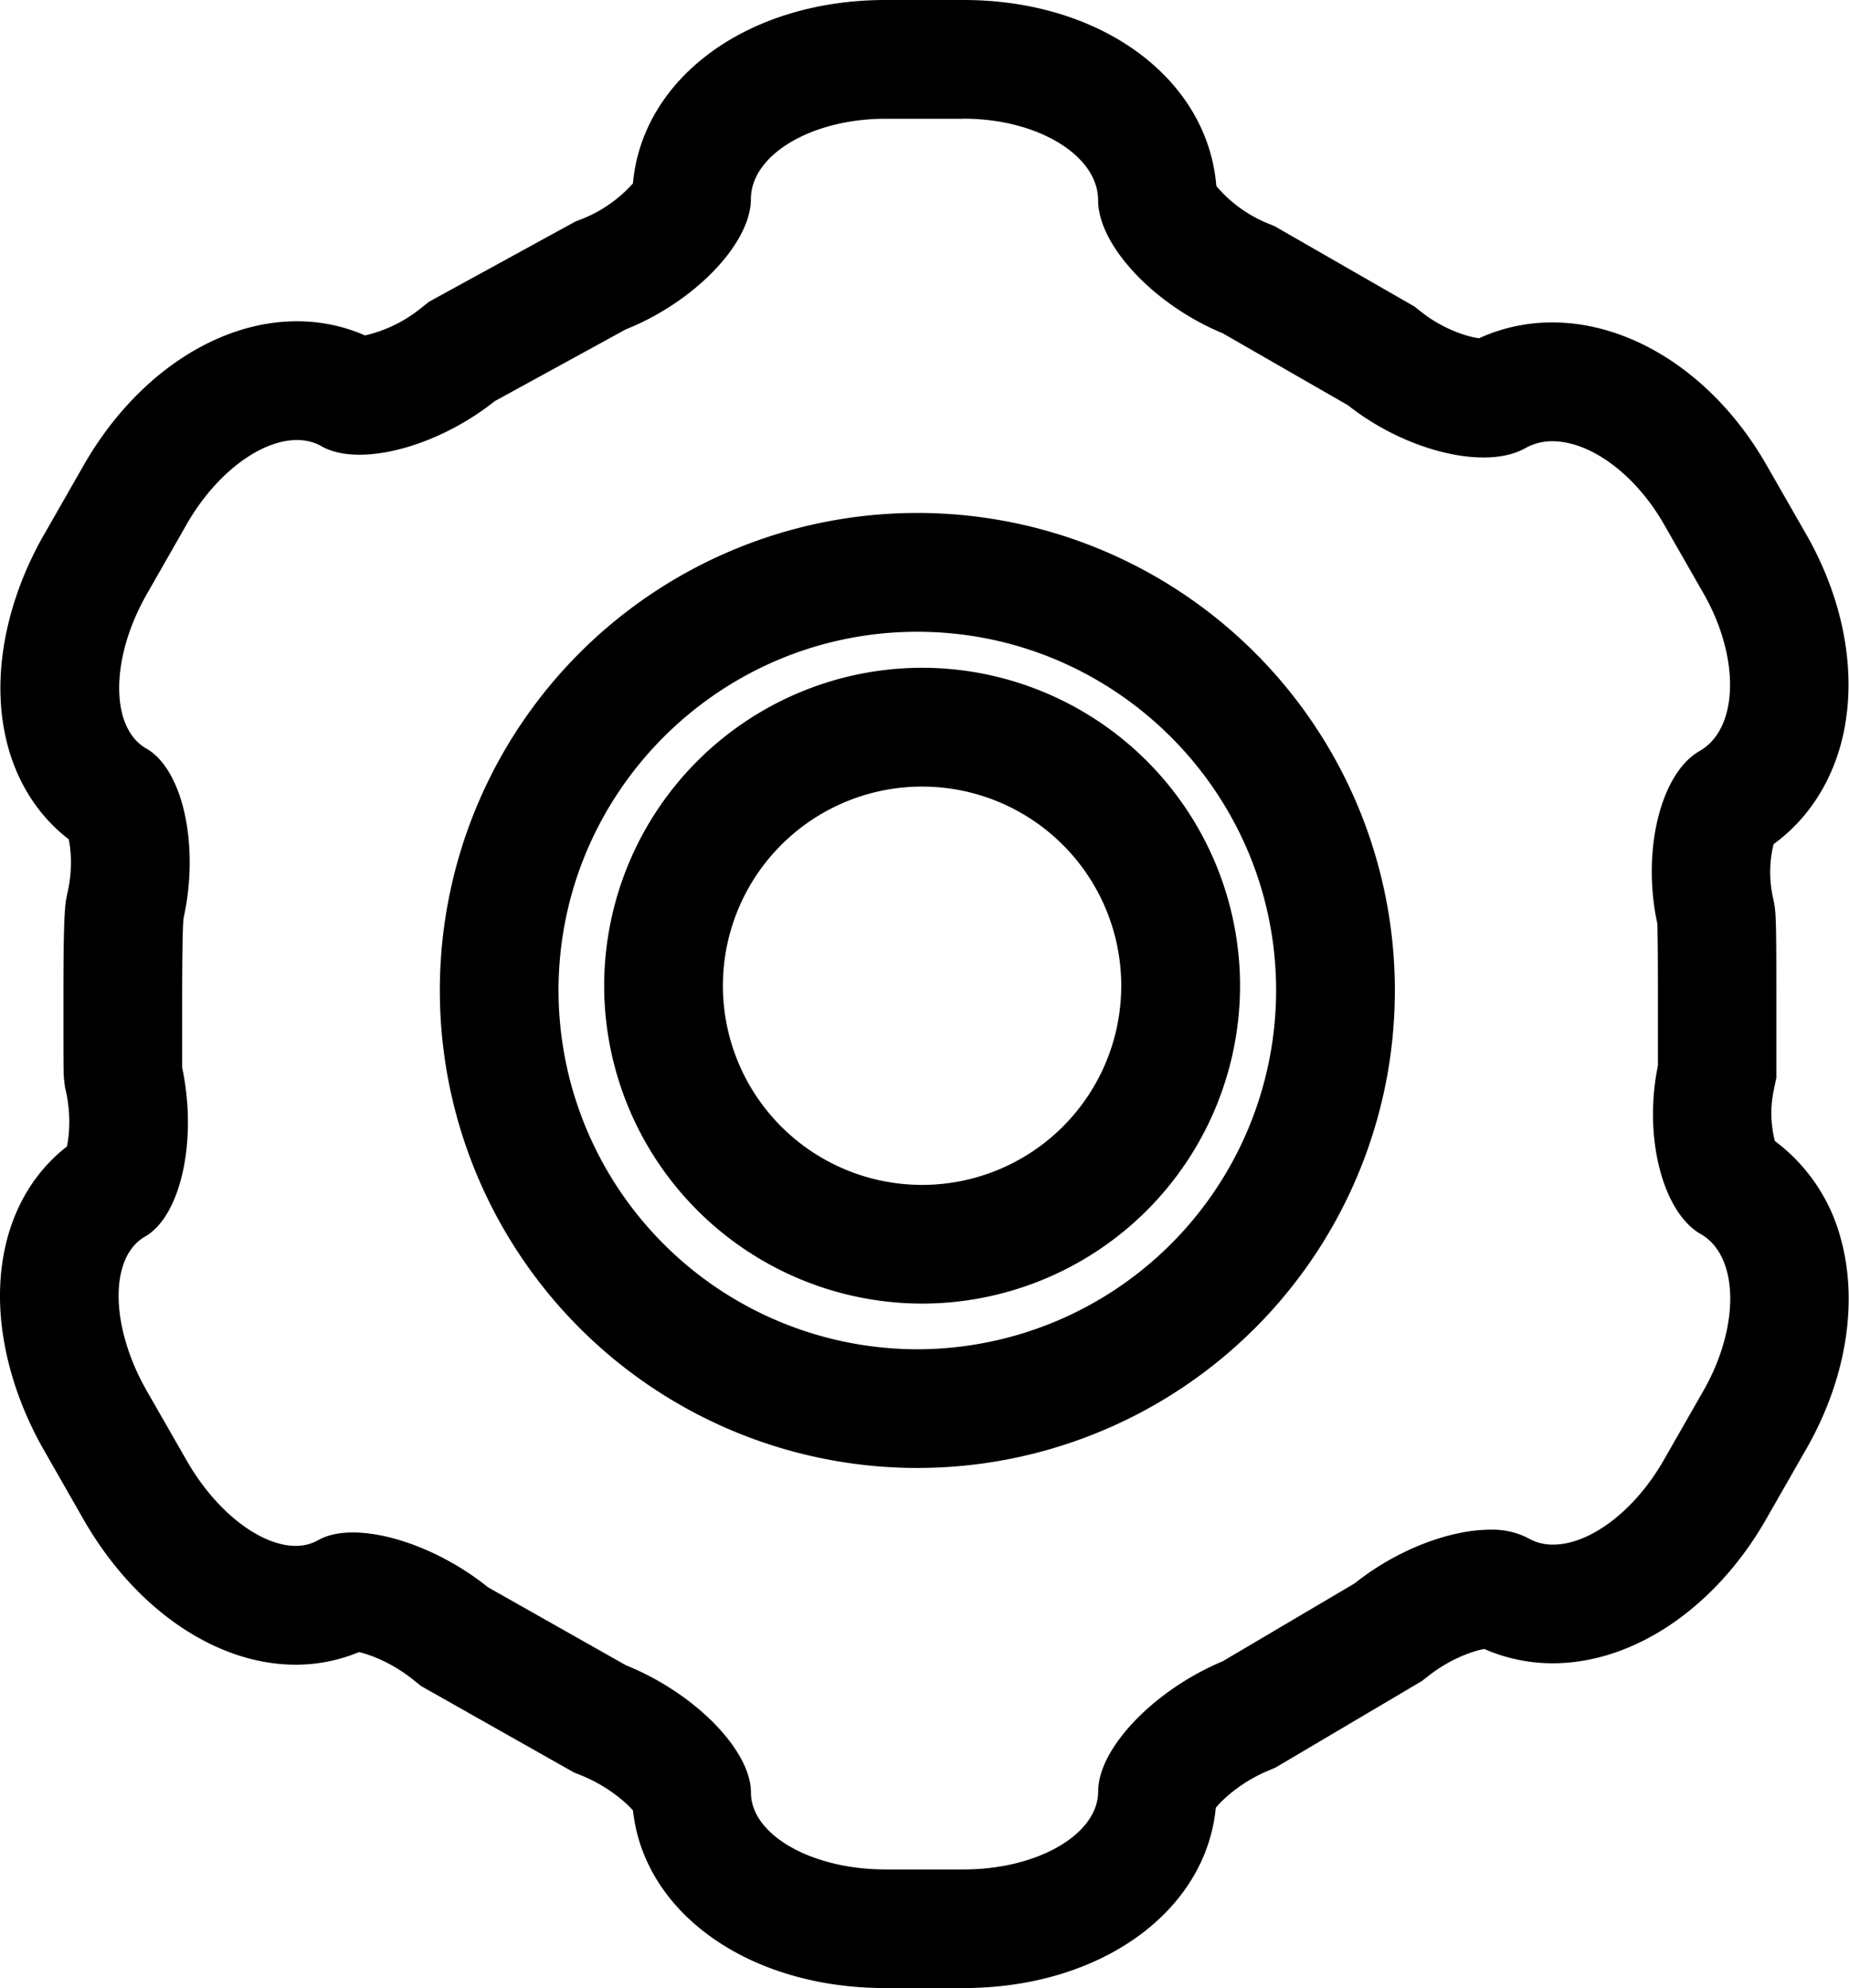<svg xmlns="http://www.w3.org/2000/svg" width="27.434" height="29.5" viewBox="0 0 27.434 29.5"><path d="M27.315 18.389a2.658 2.658 0 00-.981-1.459 1.665 1.665 0 01-.015-.761l.037-.177V14.8c0-1.247-.006-1.277-.048-1.472a1.754 1.754 0 01.007-.803c.477-.346.828-.861.996-1.476.261-.956.076-2.091-.508-3.114l-.591-1.032c-.746-1.307-1.965-2.119-3.182-2.119-.378 0-.75.081-1.085.235-.198-.025-.554-.15-.855-.389l-.103-.082-.114-.065-1.857-1.067-.096-.056-.105-.044a1.973 1.973 0 01-.768-.556C17.918 1.172 16.349 0 14.296 0H13.14c-2.043 0-3.608 1.154-3.749 2.721a2.002 2.002 0 01-.758.529l-.1.039-.094.052-1.944 1.065-.132.073-.118.094a2.053 2.053 0 01-.829.404 2.501 2.501 0 00-1.011-.21c-1.198 0-2.411.819-3.165 2.139L.65 7.938c-.412.72-.642 1.521-.644 2.258-.003.952.362 1.756 1.013 2.256.034.155.061.448-.016.786-.038.168-.062.28-.062 1.563 0 1.148 0 1.148.015 1.262l.009.073.017.073c.073.346.045.643.011.802-.645.501-1.003 1.303-.993 2.257.008.729.238 1.523.648 2.242l.589 1.031c.761 1.331 1.967 2.159 3.15 2.159.324 0 .645-.064.938-.187.167.038.492.156.813.416l.11.088.124.07 2.045 1.156.102.057.107.043c.364.147.646.381.766.521.164 1.52 1.719 2.634 3.745 2.634h1.155c2.037 0 3.598-1.134 3.747-2.675.117-.145.401-.393.774-.549l.111-.047.105-.062 1.96-1.159.105-.062.097-.075c.309-.246.651-.371.832-.402a2.53 2.53 0 001.016.212c1.199 0 2.412-.82 3.166-2.139l.59-1.032c.592-1.028.78-2.166.52-3.119zm-2.041 2.246l-.59 1.032c-.438.765-1.104 1.251-1.639 1.251a.72.72 0 01-.369-.094 1.144 1.144 0 00-.566-.127c-.596 0-1.383.295-2.01.796l-1.96 1.157c-1.016.425-1.846 1.291-1.846 1.929s-.898 1.159-1.998 1.159H13.14c-1.1 0-1.998-.514-1.998-1.141s-.834-1.477-1.854-1.888l-2.046-1.157c-.636-.511-1.425-.814-2.006-.814-.202 0-.379.037-.516.115a.67.67 0 01-.333.084c-.518 0-1.179-.498-1.62-1.271l-.591-1.032c-.545-.954-.556-1.983-.024-2.286.532-.305.78-1.432.551-2.506V14.8c0-1.088.021-1.18.021-1.18.238-1.072-.01-2.203-.552-2.513-.541-.307-.538-1.342.008-2.295l.589-1.032c.438-.766 1.103-1.251 1.636-1.251.131 0 .255.029.365.092.15.086.344.126.564.126.596 0 1.38-.296 2.007-.795l1.944-1.065c1.021-.407 1.856-1.277 1.856-1.933 0-.656.898-1.192 1.998-1.192h1.156v-.001c1.1 0 1.998.545 1.998 1.211 0 .667.832 1.554 1.849 1.973L20 6.013c.618.489 1.401.775 2.012.775.24 0 .454-.045.62-.139a.81.81 0 01.403-.102c.551 0 1.221.476 1.653 1.231l.59 1.032c.544.953.518 2.004-.062 2.334-.577.331-.859 1.48-.627 2.554 0 0 .01.042.01 1.103v1.012c-.218 1.049.068 2.174.636 2.498.567.324.584 1.369.039 2.324z"/><path d="M13.61 7.611a7.085 7.085 0 00-7.084 7.085 7.085 7.085 0 107.084-7.085zm0 12.409a5.329 5.329 0 01-5.323-5.323c0-2.935 2.388-5.323 5.323-5.323s5.324 2.388 5.324 5.323a5.33 5.33 0 01-5.324 5.323z"/><path d="M13.682 9.908a4.723 4.723 0 00-4.718 4.718 4.722 4.722 0 004.718 4.716 4.721 4.721 0 004.717-4.716 4.723 4.723 0 00-4.717-4.718zm0 7.673a2.955 2.955 0 11-.002-5.91 2.955 2.955 0 01.002 5.91z"/></svg>